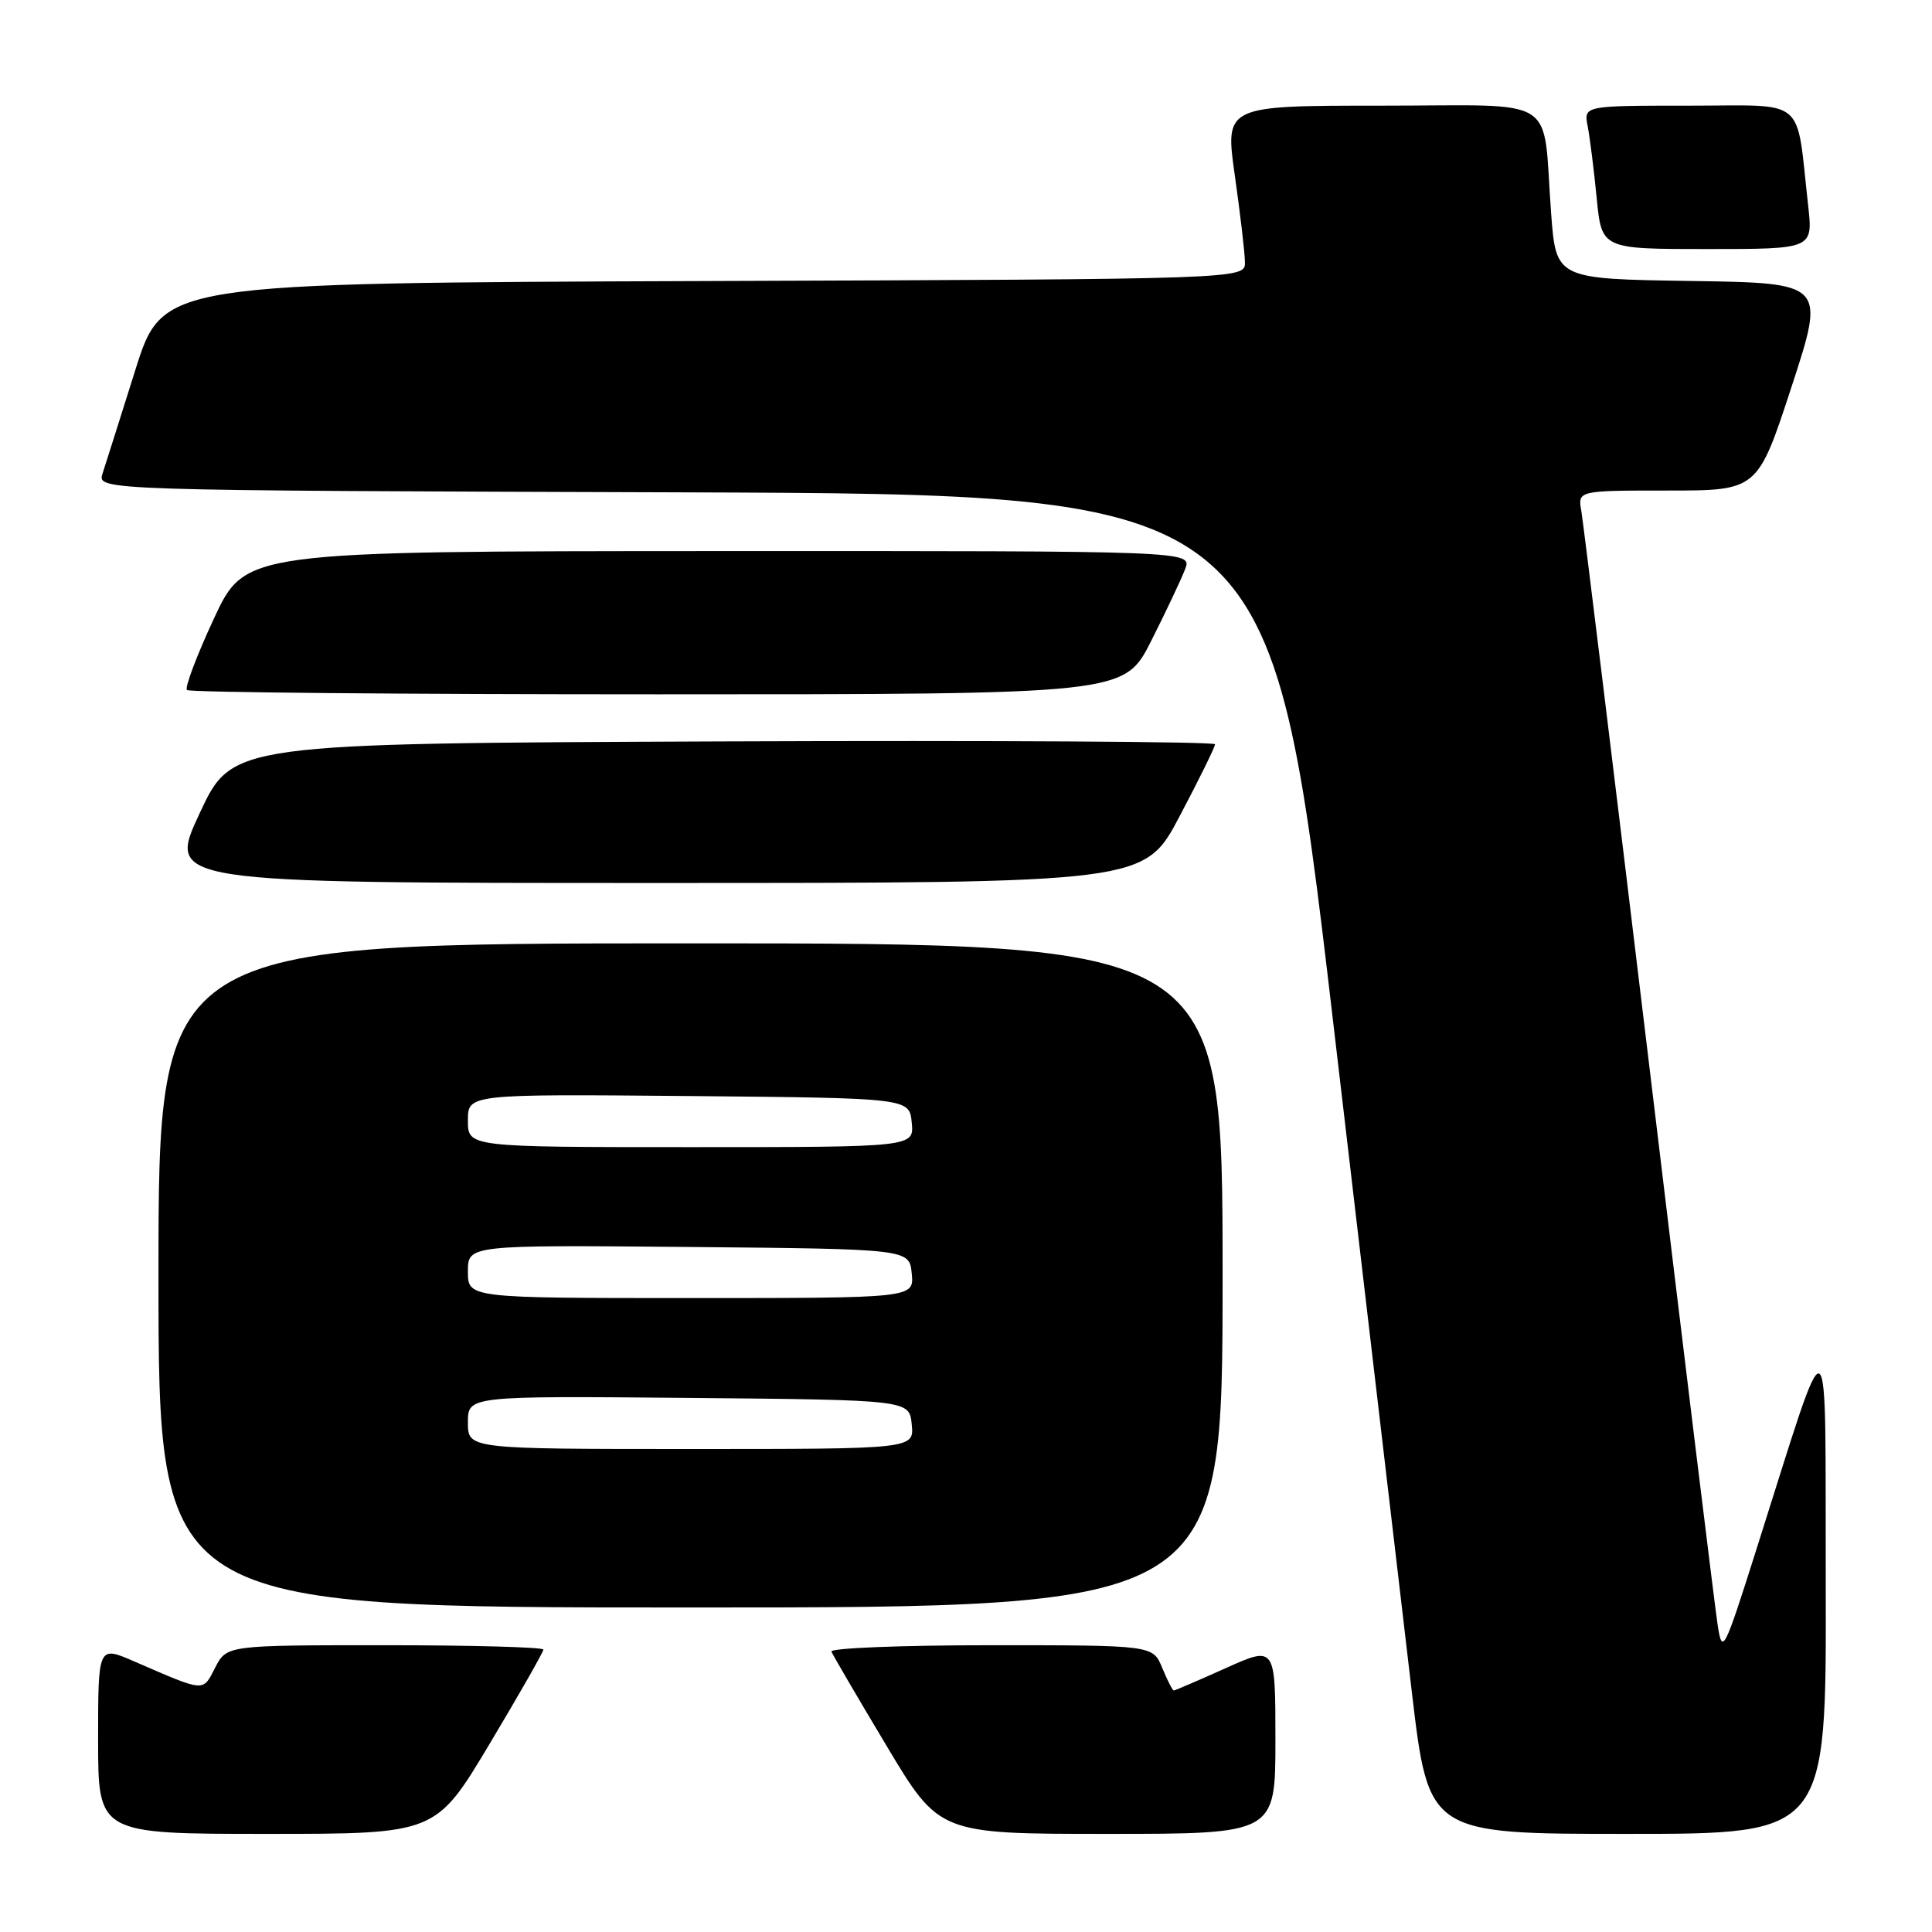 <?xml version="1.0" encoding="UTF-8" standalone="no"?>
<!DOCTYPE svg PUBLIC "-//W3C//DTD SVG 1.1//EN" "http://www.w3.org/Graphics/SVG/1.1/DTD/svg11.dtd" >
<svg xmlns="http://www.w3.org/2000/svg" xmlns:xlink="http://www.w3.org/1999/xlink" version="1.1" viewBox="0 0 256 256">
 <g >
 <path fill="currentColor"
d=" M 64.87 231.08 C 68.79 224.52 72.00 218.90 72.00 218.58 C 72.00 218.26 62.56 218.00 51.03 218.00 C 30.05 218.00 30.05 218.00 28.51 220.97 C 26.83 224.23 27.28 224.26 17.75 220.13 C 13.00 218.07 13.00 218.07 13.00 230.54 C 13.00 243.00 13.00 243.00 35.37 243.00 C 57.74 243.00 57.74 243.00 64.87 231.08 Z  M 169.00 230.54 C 169.00 218.08 169.00 218.08 162.41 221.04 C 158.78 222.67 155.69 224.00 155.53 224.00 C 155.37 224.00 154.68 222.65 154.00 221.00 C 152.76 218.00 152.76 218.00 131.30 218.00 C 119.49 218.00 109.98 218.38 110.17 218.84 C 110.35 219.30 113.64 224.93 117.48 231.34 C 124.45 243.00 124.45 243.00 146.73 243.00 C 169.00 243.00 169.00 243.00 169.00 230.54 Z  M 241.92 210.25 C 241.83 173.15 242.79 173.65 232.68 205.47 C 228.46 218.78 228.22 219.25 227.62 215.47 C 227.27 213.29 223.17 179.78 218.51 141.00 C 213.84 102.22 209.80 69.26 209.54 67.75 C 209.05 65.00 209.05 65.00 220.97 65.00 C 232.89 65.00 232.89 65.00 237.39 51.25 C 241.88 37.50 241.88 37.50 224.03 37.23 C 206.18 36.96 206.18 36.96 205.53 28.23 C 204.35 12.34 206.97 14.00 183.08 14.00 C 162.31 14.00 162.31 14.00 163.62 23.25 C 164.34 28.34 164.95 33.51 164.96 34.74 C 165.00 36.99 165.00 36.99 93.29 37.24 C 21.57 37.50 21.57 37.50 17.94 49.00 C 15.95 55.33 13.99 61.51 13.59 62.74 C 12.87 64.99 12.87 64.99 90.66 65.24 C 168.44 65.50 168.44 65.50 176.66 135.50 C 181.17 174.00 185.87 213.94 187.08 224.25 C 189.30 243.00 189.30 243.00 215.65 243.00 C 242.00 243.00 242.00 243.00 241.92 210.25 Z  M 162.00 169.00 C 162.00 125.00 162.00 125.00 91.50 125.00 C 21.00 125.00 21.00 125.00 21.00 169.00 C 21.00 213.00 21.00 213.00 91.50 213.00 C 162.00 213.00 162.00 213.00 162.00 169.00 Z  M 156.32 108.13 C 158.90 103.25 161.00 98.97 161.00 98.62 C 161.00 98.27 131.70 98.10 95.89 98.24 C 30.78 98.50 30.78 98.50 26.46 107.75 C 22.14 117.00 22.14 117.00 86.89 117.00 C 151.65 117.00 151.65 117.00 156.32 108.13 Z  M 152.55 84.90 C 154.52 81.00 156.54 76.72 157.04 75.40 C 157.95 73.00 157.95 73.00 95.23 73.02 C 32.50 73.04 32.50 73.04 28.35 81.95 C 26.07 86.86 24.46 91.12 24.77 91.43 C 25.08 91.75 53.15 92.00 87.15 92.00 C 148.97 92.00 148.97 92.00 152.55 84.90 Z  M 239.59 27.25 C 237.95 12.61 239.59 14.00 223.83 14.00 C 209.84 14.00 209.84 14.00 210.38 16.75 C 210.67 18.26 211.21 22.54 211.57 26.25 C 212.23 33.00 212.23 33.00 226.23 33.00 C 240.23 33.00 240.23 33.00 239.59 27.25 Z  M 62.00 188.48 C 62.00 184.97 62.00 184.97 91.25 185.23 C 120.50 185.50 120.50 185.50 120.81 188.75 C 121.13 192.00 121.13 192.00 91.56 192.00 C 62.00 192.00 62.00 192.00 62.00 188.48 Z  M 62.00 168.48 C 62.00 164.97 62.00 164.97 91.25 165.23 C 120.50 165.50 120.50 165.50 120.81 168.75 C 121.13 172.00 121.13 172.00 91.56 172.00 C 62.00 172.00 62.00 172.00 62.00 168.48 Z  M 62.00 148.48 C 62.00 144.97 62.00 144.97 91.25 145.23 C 120.50 145.50 120.50 145.50 120.81 148.75 C 121.13 152.00 121.13 152.00 91.56 152.00 C 62.00 152.00 62.00 152.00 62.00 148.48 Z "/>
</g>
</svg>